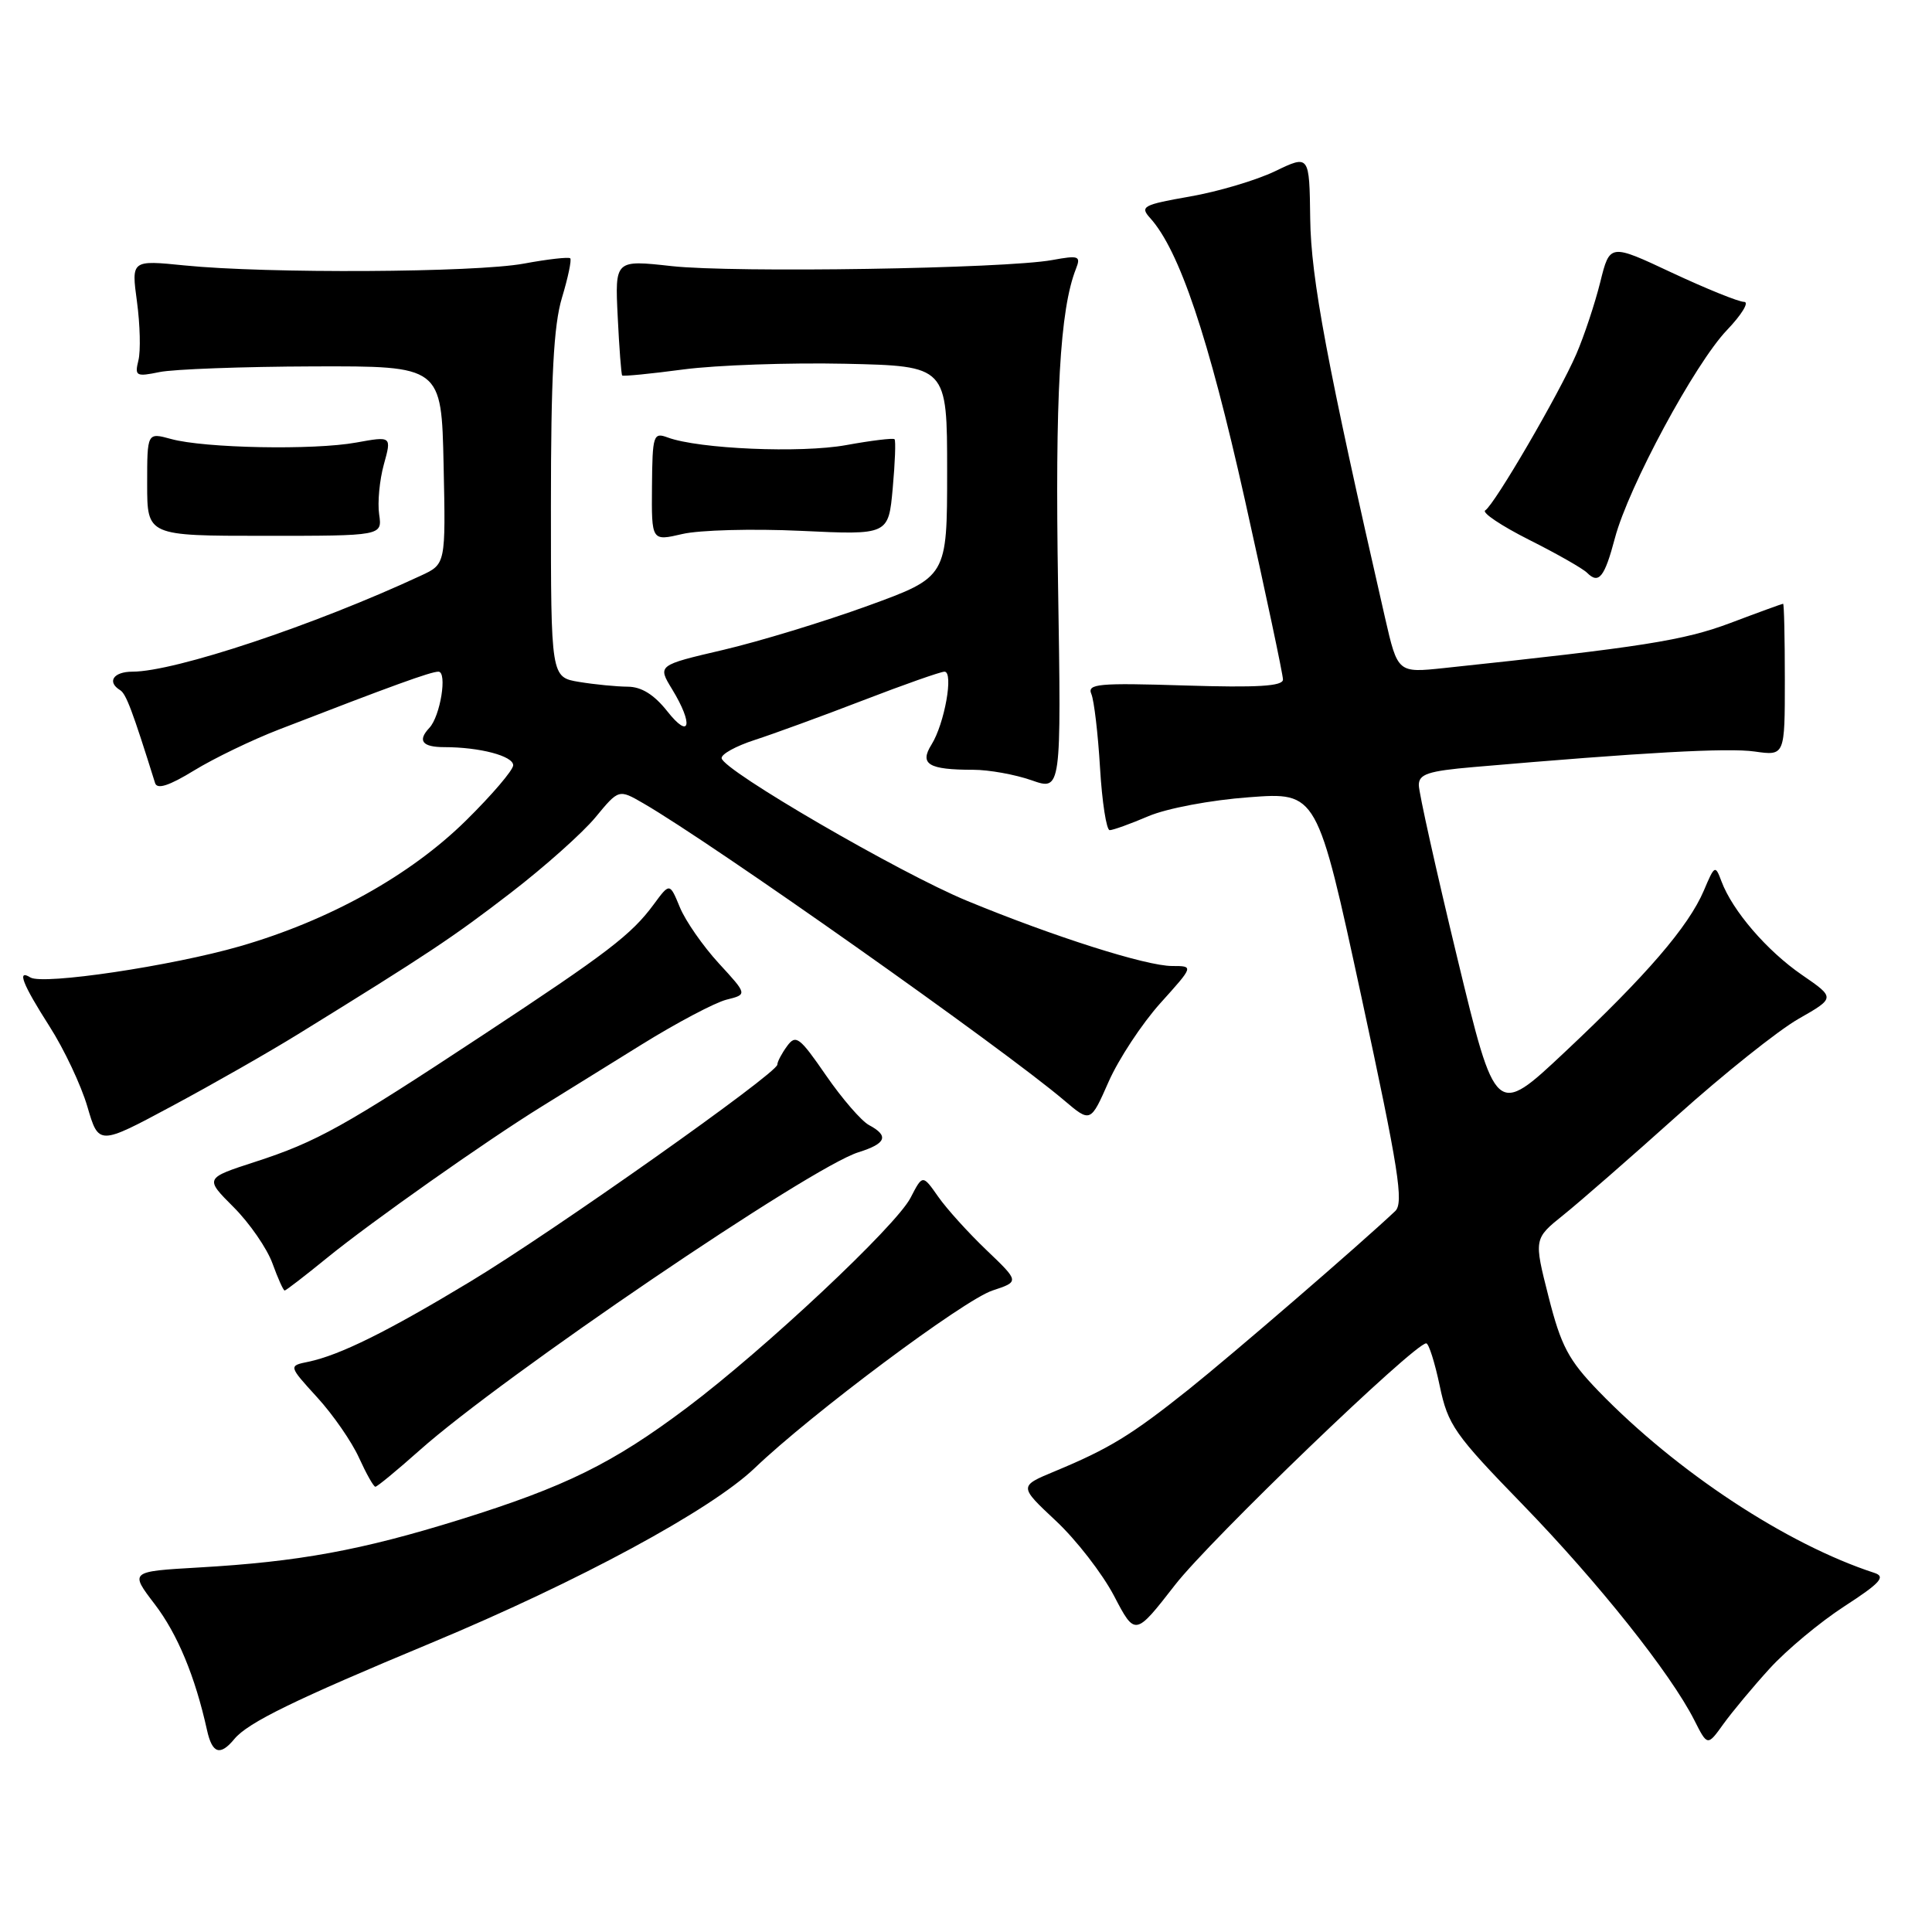 <?xml version="1.0" encoding="UTF-8" standalone="no"?>
<!DOCTYPE svg PUBLIC "-//W3C//DTD SVG 1.1//EN" "http://www.w3.org/Graphics/SVG/1.1/DTD/svg11.dtd" >
<svg xmlns="http://www.w3.org/2000/svg" xmlns:xlink="http://www.w3.org/1999/xlink" version="1.1" viewBox="0 0 256 256">
 <g >
 <path fill="currentColor"
d=" M 31.06 230.42 C 32.87 228.24 39.02 225.24 57.13 217.70 C 76.67 209.56 94.17 200.10 100.00 194.53 C 107.53 187.32 127.71 172.25 131.51 171.00 C 135.08 169.82 135.08 169.82 130.73 165.66 C 128.33 163.37 125.44 160.18 124.31 158.56 C 122.25 155.62 122.25 155.62 120.65 158.72 C 118.71 162.47 101.33 178.78 91.00 186.54 C 81.17 193.92 74.94 196.99 60.93 201.36 C 47.85 205.43 39.59 206.94 26.34 207.70 C 17.19 208.23 17.19 208.23 20.50 212.56 C 23.53 216.53 25.86 222.15 27.43 229.25 C 28.12 232.37 29.17 232.71 31.06 230.42 Z  M 234.49 221.09 C 236.70 218.66 241.14 214.95 244.38 212.85 C 249.15 209.76 249.90 208.92 248.38 208.42 C 236.74 204.63 222.16 195.02 211.82 184.34 C 207.83 180.21 206.85 178.36 205.19 171.82 C 203.24 164.14 203.24 164.14 207.16 160.99 C 209.32 159.26 216.11 153.33 222.25 147.82 C 228.39 142.31 235.61 136.55 238.30 135.01 C 243.19 132.22 243.19 132.22 238.77 129.18 C 234.13 125.99 229.57 120.69 228.11 116.80 C 227.28 114.58 227.20 114.62 225.77 118.00 C 223.73 122.78 218.20 129.21 207.34 139.41 C 198.19 148.01 198.19 148.01 193.09 126.90 C 190.29 115.30 188.00 105.00 188.00 104.03 C 188.00 102.57 189.23 102.16 195.25 101.64 C 217.68 99.70 228.94 99.07 232.50 99.58 C 236.50 100.15 236.50 100.15 236.50 90.08 C 236.50 84.53 236.40 80.00 236.27 80.00 C 236.15 80.00 233.01 81.14 229.31 82.54 C 223.08 84.88 217.67 85.73 191.35 88.52 C 185.20 89.17 185.20 89.17 183.52 81.84 C 175.83 48.20 173.71 36.89 173.61 29.00 C 173.50 20.50 173.50 20.50 168.97 22.68 C 166.48 23.88 161.40 25.39 157.67 26.04 C 151.46 27.13 151.02 27.36 152.39 28.88 C 156.27 33.17 160.12 44.61 164.94 66.17 C 167.72 78.64 170.00 89.38 170.00 90.04 C 170.00 90.93 166.66 91.13 156.97 90.83 C 145.54 90.47 144.03 90.61 144.61 91.96 C 144.97 92.81 145.49 97.21 145.76 101.75 C 146.03 106.29 146.61 110.00 147.04 110.00 C 147.48 110.00 149.78 109.17 152.17 108.15 C 154.61 107.11 160.44 106.01 165.51 105.64 C 174.53 104.96 174.53 104.96 180.39 132.07 C 185.33 154.96 186.03 159.38 184.87 160.48 C 180.18 164.91 163.40 179.39 157.50 184.11 C 149.89 190.18 146.99 191.95 139.75 194.96 C 135.01 196.93 135.01 196.93 139.90 201.51 C 142.60 204.03 146.06 208.50 147.61 211.45 C 150.41 216.81 150.41 216.81 155.70 210.01 C 160.36 204.01 187.41 178.00 188.98 178.00 C 189.32 178.00 190.12 180.54 190.77 183.63 C 191.86 188.83 192.71 190.05 201.78 199.38 C 211.77 209.68 221.37 221.73 224.51 227.94 C 226.25 231.38 226.25 231.38 228.36 228.44 C 229.53 226.82 232.28 223.51 234.49 221.09 Z  M 55.59 192.18 C 66.56 182.40 107.40 154.66 113.75 152.68 C 117.43 151.53 117.83 150.51 115.15 149.08 C 114.14 148.54 111.57 145.57 109.44 142.48 C 105.94 137.40 105.45 137.03 104.29 138.62 C 103.58 139.59 103.00 140.69 103.00 141.07 C 103.00 142.20 73.28 163.21 62.31 169.82 C 51.30 176.47 45.01 179.57 40.86 180.44 C 38.22 180.98 38.22 180.98 42.03 185.16 C 44.13 187.45 46.62 191.06 47.57 193.16 C 48.53 195.27 49.50 197.00 49.74 197.00 C 49.98 197.00 52.61 194.83 55.59 192.18 Z  M 43.33 166.68 C 49.16 161.93 64.43 151.16 71.81 146.60 C 74.39 145.00 80.33 141.32 85.00 138.42 C 89.67 135.52 94.75 132.84 96.27 132.46 C 99.04 131.77 99.04 131.77 95.24 127.64 C 93.15 125.36 90.83 122.03 90.09 120.23 C 88.74 116.96 88.74 116.96 86.62 119.84 C 83.66 123.85 80.54 126.24 64.00 137.14 C 45.56 149.30 42.00 151.29 33.81 153.95 C 27.12 156.12 27.12 156.12 30.96 159.96 C 33.07 162.07 35.38 165.42 36.10 167.40 C 36.82 169.38 37.54 171.00 37.72 171.00 C 37.89 171.00 40.42 169.05 43.33 166.68 Z  M 39.50 137.03 C 56.78 126.36 59.98 124.23 67.67 118.31 C 72.17 114.85 77.22 110.34 78.91 108.29 C 81.99 104.56 81.99 104.56 85.24 106.44 C 94.39 111.73 132.84 138.87 141.00 145.80 C 144.50 148.77 144.50 148.77 146.90 143.33 C 148.22 140.34 151.30 135.66 153.74 132.94 C 158.19 128.00 158.19 128.00 155.31 128.00 C 151.88 128.00 139.66 124.12 128.13 119.36 C 119.23 115.69 95.82 102.08 95.62 100.47 C 95.55 99.93 97.53 98.85 100.00 98.05 C 102.47 97.25 108.94 94.89 114.36 92.80 C 119.78 90.71 124.64 89.00 125.15 89.00 C 126.39 89.00 125.16 95.89 123.43 98.66 C 121.80 101.26 123.02 102.00 128.96 102.00 C 131.04 102.00 134.52 102.63 136.69 103.39 C 140.63 104.78 140.63 104.78 140.20 77.64 C 139.79 52.54 140.44 41.01 142.57 35.62 C 143.24 33.92 142.96 33.81 139.41 34.46 C 133.15 35.60 97.21 36.17 88.99 35.26 C 81.48 34.43 81.48 34.43 81.85 41.97 C 82.05 46.11 82.32 49.61 82.44 49.75 C 82.57 49.89 86.23 49.53 90.58 48.95 C 94.94 48.38 104.58 48.04 112.00 48.20 C 125.50 48.50 125.50 48.50 125.50 62.47 C 125.50 76.45 125.50 76.45 115.00 80.27 C 109.22 82.37 100.59 85.00 95.81 86.12 C 87.12 88.15 87.12 88.15 89.06 91.33 C 91.91 96.00 91.45 98.09 88.42 94.25 C 86.67 92.04 85.00 91.00 83.18 90.99 C 81.70 90.98 78.81 90.70 76.75 90.36 C 73.00 89.74 73.00 89.74 73.00 67.03 C 73.00 49.98 73.36 43.11 74.46 39.46 C 75.27 36.78 75.76 34.43 75.56 34.23 C 75.36 34.03 72.59 34.34 69.41 34.93 C 62.98 36.12 35.37 36.27 24.45 35.17 C 17.40 34.46 17.40 34.46 18.15 39.98 C 18.56 43.02 18.65 46.51 18.34 47.75 C 17.83 49.83 18.03 49.94 21.14 49.30 C 22.99 48.92 32.15 48.58 41.50 48.55 C 58.50 48.50 58.50 48.50 58.78 61.62 C 59.06 74.75 59.06 74.75 55.78 76.27 C 41.66 82.84 23.17 89.00 17.55 89.00 C 15.03 89.00 14.13 90.35 15.92 91.45 C 16.71 91.94 17.54 94.14 20.55 103.76 C 20.82 104.63 22.39 104.13 25.72 102.09 C 28.35 100.48 33.42 98.03 37.00 96.65 C 52.00 90.84 57.08 89.00 58.09 89.00 C 59.30 89.00 58.35 94.90 56.89 96.45 C 55.29 98.15 55.95 99.00 58.87 99.00 C 63.57 99.00 68.00 100.17 68.00 101.40 C 68.00 102.04 65.19 105.33 61.75 108.72 C 54.36 116.00 43.66 121.95 31.81 125.38 C 22.74 128.00 5.69 130.54 4.03 129.52 C 2.20 128.38 2.97 130.38 6.56 136.00 C 8.50 139.03 10.75 143.81 11.58 146.64 C 13.08 151.77 13.08 151.77 22.79 146.56 C 28.13 143.70 35.65 139.41 39.50 137.03 Z  M 213.99 71.28 C 215.79 64.50 224.58 48.19 228.82 43.75 C 230.79 41.69 231.82 40.00 231.10 40.00 C 230.38 40.00 226.09 38.26 221.55 36.14 C 213.31 32.27 213.31 32.27 212.04 37.39 C 211.34 40.20 209.92 44.49 208.87 46.92 C 206.61 52.15 198.04 66.86 196.80 67.63 C 196.32 67.92 198.93 69.67 202.60 71.52 C 206.27 73.36 209.73 75.33 210.30 75.90 C 211.85 77.45 212.61 76.50 213.99 71.28 Z  M 106.12 70.34 C 117.73 70.89 117.73 70.89 118.29 64.70 C 118.60 61.30 118.71 58.38 118.53 58.20 C 118.35 58.02 115.46 58.37 112.11 58.98 C 106.10 60.07 92.60 59.49 88.48 57.97 C 86.57 57.26 86.45 57.63 86.39 64.47 C 86.33 71.71 86.33 71.71 90.41 70.76 C 92.66 70.23 99.73 70.04 106.12 70.34 Z  M 50.24 68.16 C 50.01 66.59 50.29 63.62 50.86 61.55 C 51.90 57.79 51.90 57.79 47.20 58.64 C 41.56 59.67 27.09 59.39 22.67 58.17 C 19.50 57.30 19.50 57.30 19.50 64.15 C 19.50 71.00 19.50 71.00 35.08 71.00 C 50.65 71.00 50.65 71.00 50.24 68.16 Z "/>
</g>
</svg>